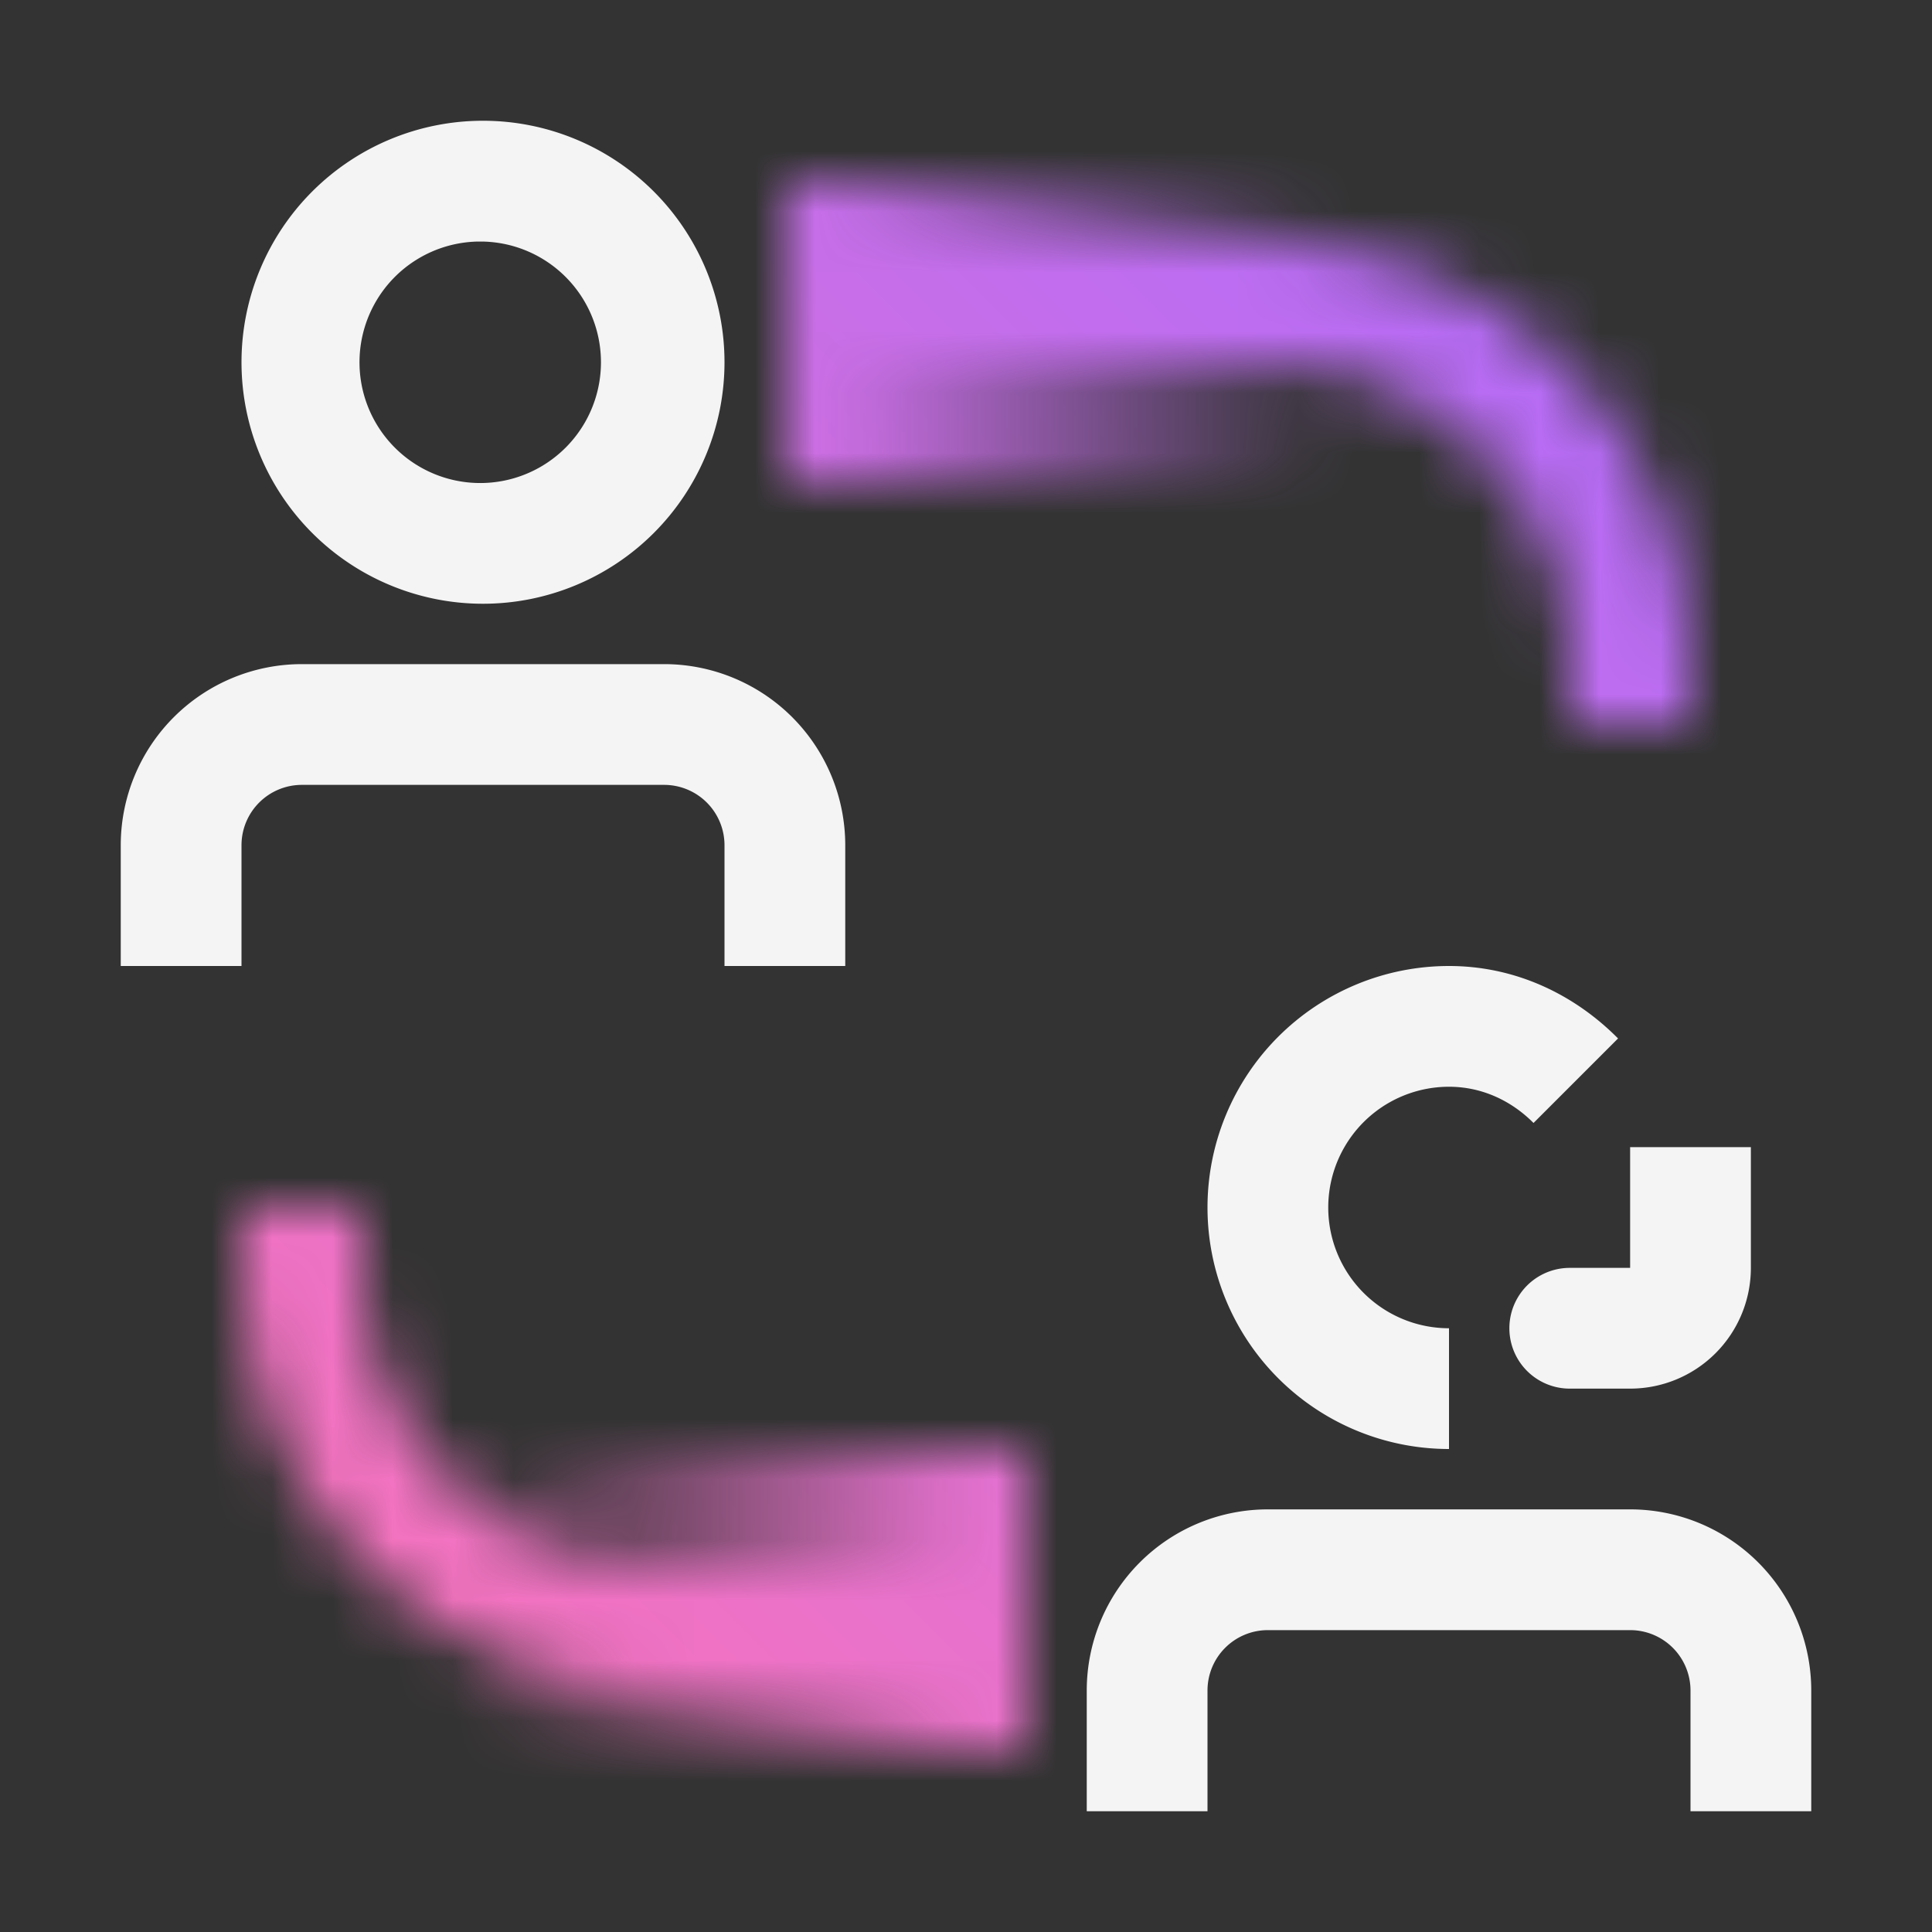 <svg id="SoftwareSupport" xmlns="http://www.w3.org/2000/svg" xmlns:xlink="http://www.w3.org/1999/xlink" viewBox="0 0 32 32"><rect x="0" y="0" width="32" height="32" fill="#333333" stroke="none"/><defs><linearGradient id="cwib8d2eta" x1="8" y1="7.5" x2="17" y2="7.5" gradientTransform="matrix(1 0 0 -1 0 34)" gradientUnits="userSpaceOnUse"><stop offset="0" stop-opacity="0"/><stop offset=".9"/></linearGradient><linearGradient id="9db7rc6wab" x1="-2096" y1="1160.5" x2="-2087" y2="1160.5" gradientTransform="matrix(-1 0 0 1 -2074 -1155)" xlink:href="#cwib8d2eta"/><linearGradient id="8eo9wtvqrd" x1="0" y1="32" x2="32" y2="0" gradientUnits="userSpaceOnUse"><stop offset=".1" stop-color="#ff74b7"/><stop offset=".9" stop-color="#ad6bff"/></linearGradient><mask id="2losk1i7ac" x="0" y="0" width="32" height="32" maskUnits="userSpaceOnUse"><g id="_1e0oeskkac" data-name="1e0oeskkac"><path d="M28 12h-2v-1c0-2.757-2.243-5-5-5h-7V4h7c3.86 0 7 3.14 7 7v1zM16 28h-5c-3.86 0-7-3.14-7-7v-1h2v1c0 2.757 2.243 5 5 5h5v2z" style="fill:#fff"/><path d="M8 24h9v5H8v-5z" style="fill:url(#cwib8d2eta)"/><path d="M22 8h-9V3h9v5z" style="fill:url(#9db7rc6wab)"/></g></mask></defs><g style="mask:url(#2losk1i7ac)"><path style="fill:url(#8eo9wtvqrd)" d="M0 0h32v32H0z"/></g><path d="M2 14v2h2v-2a1 1 0 0 1 1-1h6a1 1 0 0 1 1 1v2h2v-2a3 3 0 0 0-3-3H5a3 3 0 0 0-3 3zM8 2a4 4 0 1 0 0 8 4 4 0 0 0 0-8zm0 6a2 2 0 0 1-.091-3.999h.089A2 2 0 0 1 7.999 8zM27 25h-6a3 3 0 0 0-3 3v2h2v-2a1 1 0 0 1 1-1h6a1 1 0 0 1 1 1v2h2v-2a3 3 0 0 0-3-3zM24 24v-2a2 2 0 0 1 0-4c.553 0 1.039.237 1.4.6l1.4-1.4c-.721-.727-1.695-1.2-2.8-1.2a4 4 0 0 0 0 8zM27 23h-1a1 1 0 0 1 0-2h1v-2h2v2a2 2 0 0 1-2 2z" style="fill:#f4f4f4"/></svg>